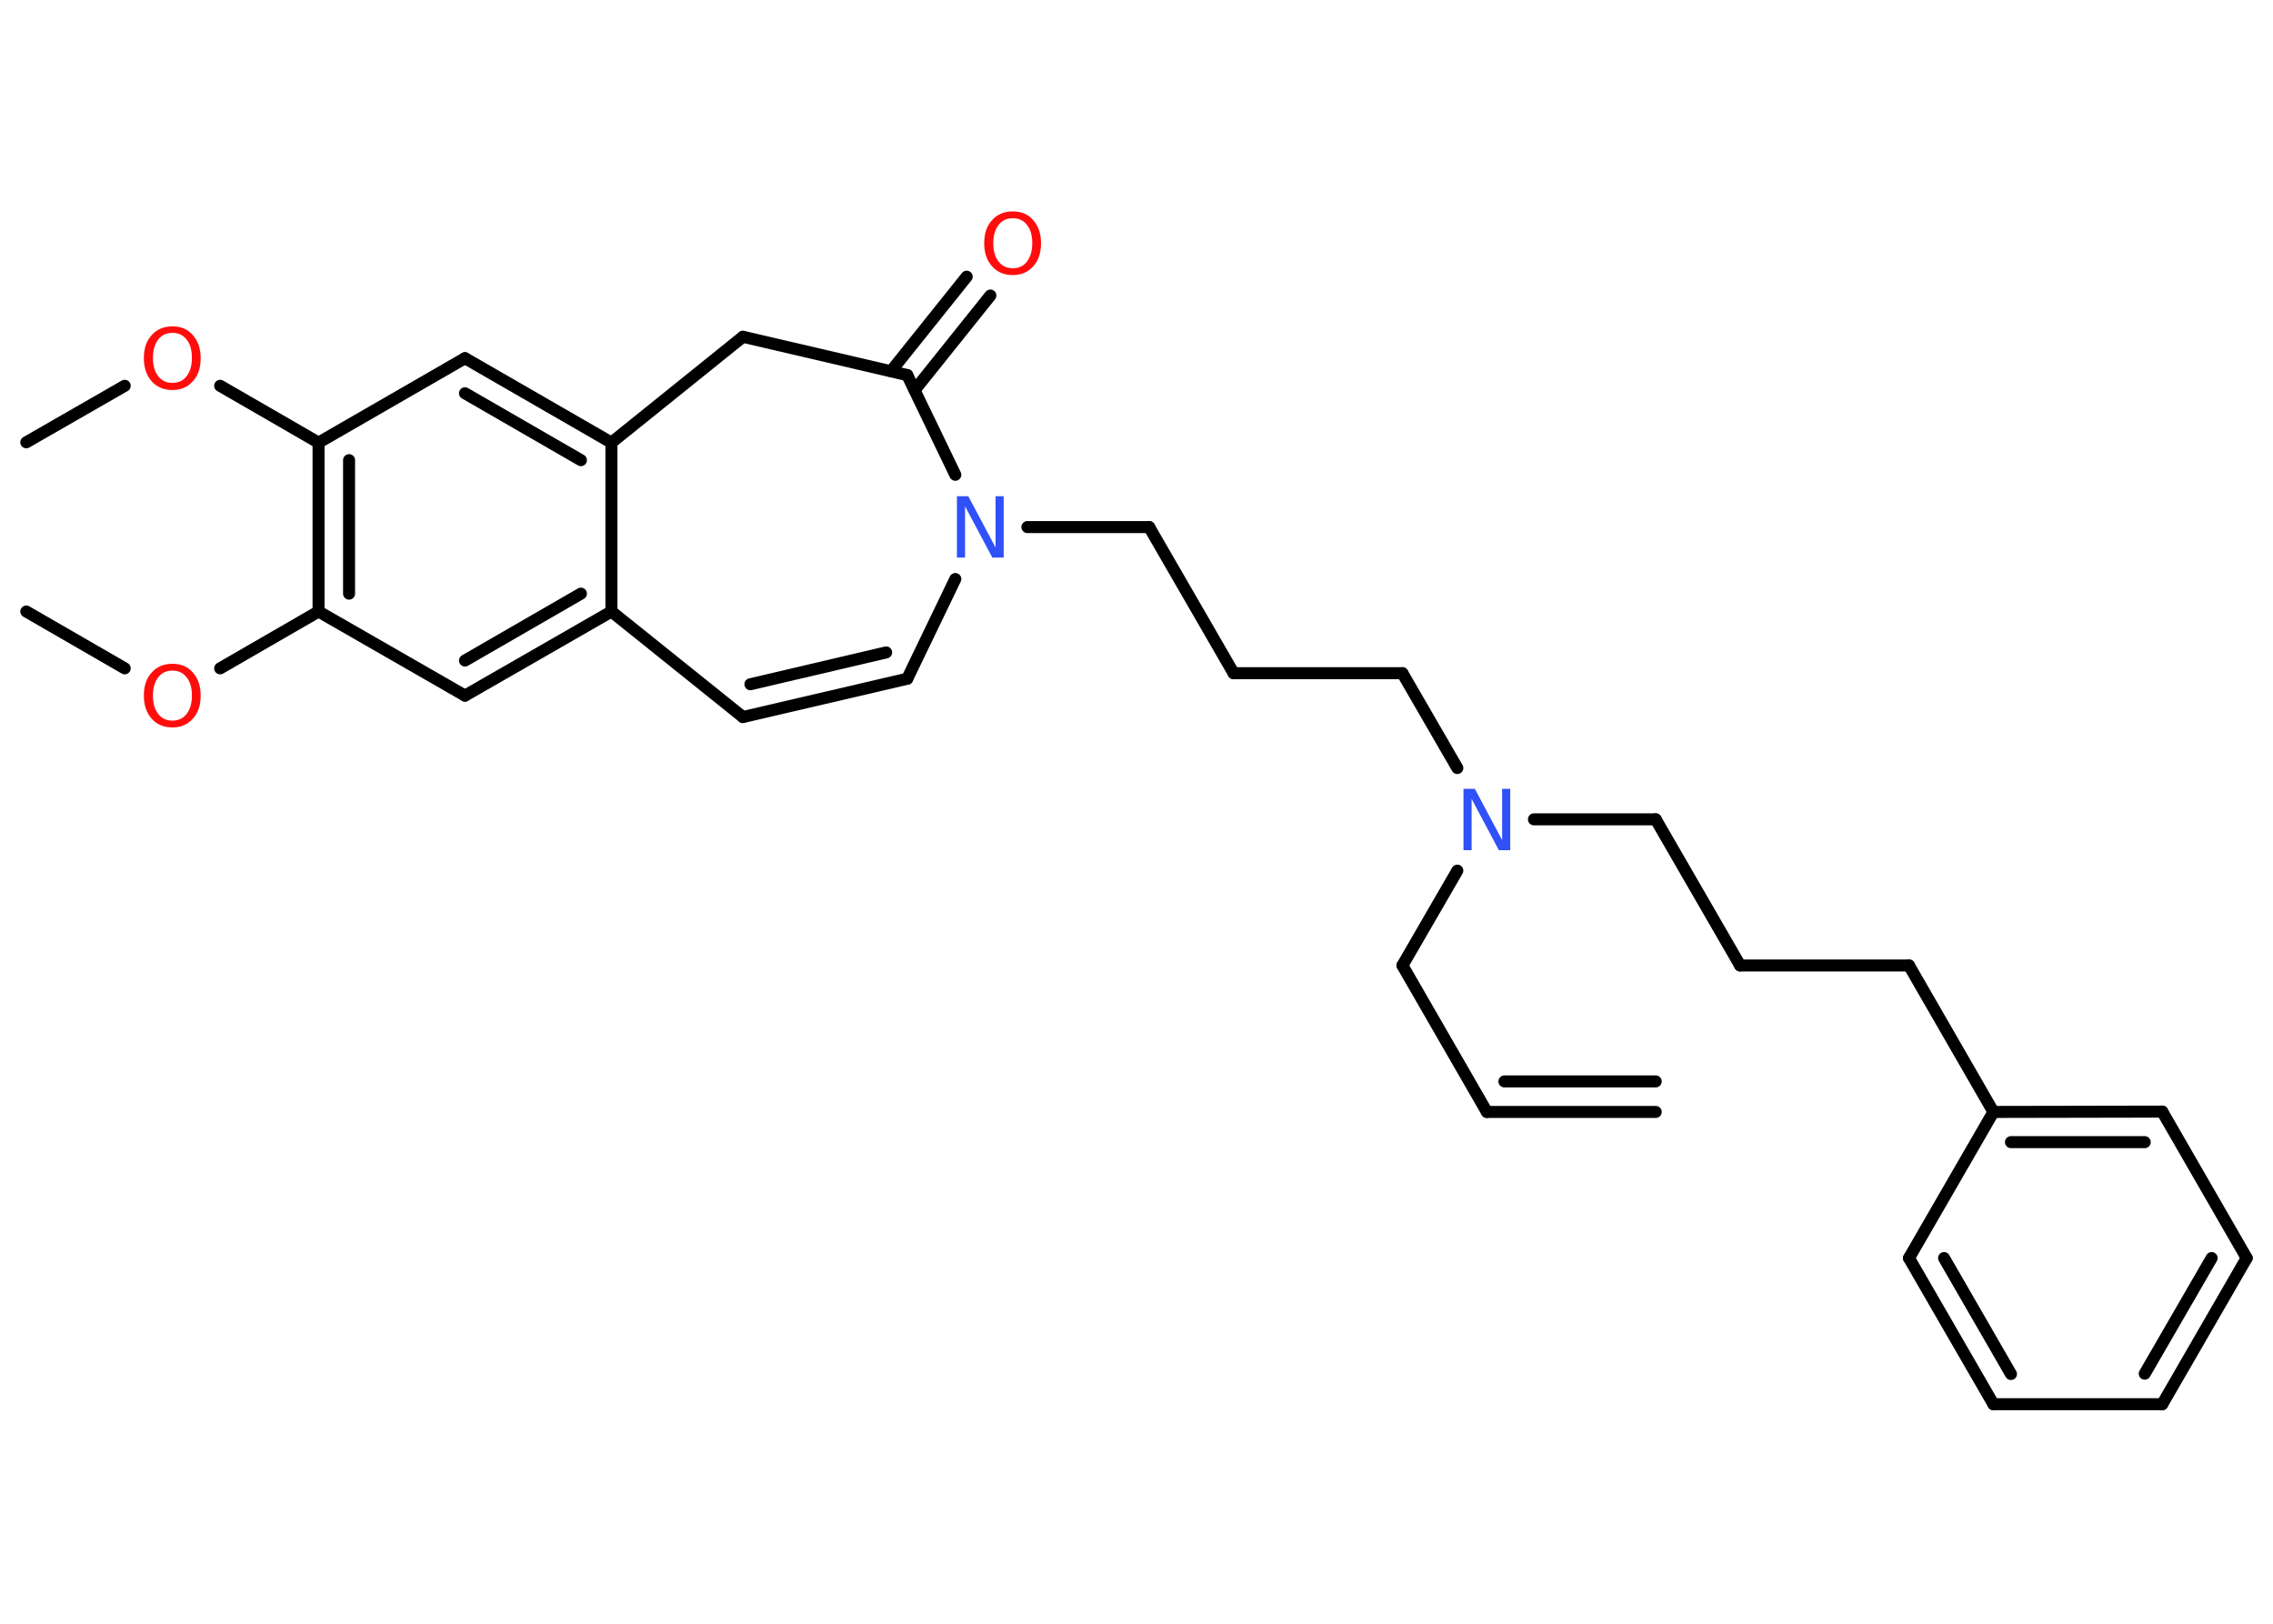 <?xml version='1.0' encoding='UTF-8'?>
<!DOCTYPE svg PUBLIC "-//W3C//DTD SVG 1.1//EN" "http://www.w3.org/Graphics/SVG/1.1/DTD/svg11.dtd">
<svg version='1.2' xmlns='http://www.w3.org/2000/svg' xmlns:xlink='http://www.w3.org/1999/xlink' width='70.0mm' height='50.0mm' viewBox='0 0 70.0 50.0'>
  <desc>Generated by the Chemistry Development Kit (http://github.com/cdk)</desc>
  <g stroke-linecap='round' stroke-linejoin='round' stroke='#000000' stroke-width='.37' fill='#FF0D0D'>
    <rect x='.0' y='.0' width='70.0' height='50.0' fill='#FFFFFF' stroke='none'/>
    <g id='mol1' class='mol'>
      <g id='mol1bnd1' class='bond'>
        <line x1='45.79' y1='34.24' x2='50.99' y2='34.24'/>
        <line x1='46.33' y1='33.3' x2='50.99' y2='33.3'/>
      </g>
      <line id='mol1bnd2' class='bond' x1='45.79' y1='34.24' x2='43.19' y2='29.73'/>
      <line id='mol1bnd3' class='bond' x1='43.19' y1='29.73' x2='44.88' y2='26.81'/>
      <line id='mol1bnd4' class='bond' x1='47.24' y1='25.23' x2='50.99' y2='25.23'/>
      <line id='mol1bnd5' class='bond' x1='50.99' y1='25.23' x2='53.59' y2='29.73'/>
      <line id='mol1bnd6' class='bond' x1='53.59' y1='29.73' x2='58.79' y2='29.73'/>
      <line id='mol1bnd7' class='bond' x1='58.79' y1='29.73' x2='61.39' y2='34.24'/>
      <g id='mol1bnd8' class='bond'>
        <line x1='66.59' y1='34.23' x2='61.39' y2='34.24'/>
        <line x1='66.05' y1='35.17' x2='61.93' y2='35.17'/>
      </g>
      <line id='mol1bnd9' class='bond' x1='66.59' y1='34.23' x2='69.19' y2='38.74'/>
      <g id='mol1bnd10' class='bond'>
        <line x1='66.59' y1='43.24' x2='69.19' y2='38.74'/>
        <line x1='66.05' y1='42.3' x2='68.11' y2='38.74'/>
      </g>
      <line id='mol1bnd11' class='bond' x1='66.59' y1='43.24' x2='61.39' y2='43.24'/>
      <g id='mol1bnd12' class='bond'>
        <line x1='58.79' y1='38.74' x2='61.39' y2='43.24'/>
        <line x1='59.87' y1='38.74' x2='61.93' y2='42.31'/>
      </g>
      <line id='mol1bnd13' class='bond' x1='61.39' y1='34.24' x2='58.79' y2='38.74'/>
      <line id='mol1bnd14' class='bond' x1='44.88' y1='23.65' x2='43.19' y2='20.73'/>
      <line id='mol1bnd15' class='bond' x1='43.19' y1='20.73' x2='37.99' y2='20.73'/>
      <line id='mol1bnd16' class='bond' x1='37.99' y1='20.73' x2='35.39' y2='16.23'/>
      <line id='mol1bnd17' class='bond' x1='35.39' y1='16.23' x2='31.64' y2='16.23'/>
      <line id='mol1bnd18' class='bond' x1='29.42' y1='17.83' x2='27.94' y2='20.9'/>
      <g id='mol1bnd19' class='bond'>
        <line x1='22.88' y1='22.08' x2='27.94' y2='20.9'/>
        <line x1='23.11' y1='21.07' x2='27.29' y2='20.09'/>
      </g>
      <line id='mol1bnd20' class='bond' x1='22.88' y1='22.08' x2='18.83' y2='18.83'/>
      <g id='mol1bnd21' class='bond'>
        <line x1='14.32' y1='21.42' x2='18.83' y2='18.83'/>
        <line x1='14.32' y1='20.34' x2='17.89' y2='18.28'/>
      </g>
      <line id='mol1bnd22' class='bond' x1='14.32' y1='21.42' x2='9.81' y2='18.83'/>
      <line id='mol1bnd23' class='bond' x1='9.81' y1='18.83' x2='6.78' y2='20.58'/>
      <line id='mol1bnd24' class='bond' x1='3.84' y1='20.58' x2='.81' y2='18.83'/>
      <g id='mol1bnd25' class='bond'>
        <line x1='9.81' y1='13.63' x2='9.81' y2='18.83'/>
        <line x1='10.75' y1='14.17' x2='10.75' y2='18.28'/>
      </g>
      <line id='mol1bnd26' class='bond' x1='9.81' y1='13.63' x2='6.78' y2='11.88'/>
      <line id='mol1bnd27' class='bond' x1='3.84' y1='11.88' x2='.81' y2='13.62'/>
      <line id='mol1bnd28' class='bond' x1='9.81' y1='13.63' x2='14.32' y2='11.03'/>
      <g id='mol1bnd29' class='bond'>
        <line x1='18.83' y1='13.63' x2='14.32' y2='11.03'/>
        <line x1='17.89' y1='14.17' x2='14.32' y2='12.11'/>
      </g>
      <line id='mol1bnd30' class='bond' x1='18.83' y1='18.83' x2='18.83' y2='13.63'/>
      <line id='mol1bnd31' class='bond' x1='18.83' y1='13.63' x2='22.88' y2='10.37'/>
      <line id='mol1bnd32' class='bond' x1='22.88' y1='10.37' x2='27.94' y2='11.55'/>
      <line id='mol1bnd33' class='bond' x1='29.42' y1='14.62' x2='27.94' y2='11.55'/>
      <g id='mol1bnd34' class='bond'>
        <line x1='27.44' y1='11.43' x2='29.77' y2='8.52'/>
        <line x1='28.17' y1='12.01' x2='30.5' y2='9.1'/>
      </g>
      <path id='mol1atm4' class='atom' d='M45.08 24.29h.34l.84 1.58v-1.58h.25v1.89h-.35l-.84 -1.58v1.58h-.25v-1.89z' stroke='none' fill='#3050F8'/>
      <path id='mol1atm17' class='atom' d='M29.48 15.28h.34l.84 1.58v-1.58h.25v1.89h-.35l-.84 -1.58v1.58h-.25v-1.89z' stroke='none' fill='#3050F8'/>
      <path id='mol1atm23' class='atom' d='M5.31 20.65q-.28 .0 -.44 .21q-.16 .21 -.16 .56q.0 .36 .16 .56q.16 .21 .44 .21q.28 .0 .44 -.21q.16 -.21 .16 -.56q.0 -.36 -.16 -.56q-.16 -.21 -.44 -.21zM5.31 20.44q.4 .0 .63 .27q.24 .27 .24 .71q.0 .45 -.24 .71q-.24 .27 -.63 .27q-.4 .0 -.64 -.27q-.24 -.27 -.24 -.71q.0 -.45 .24 -.71q.24 -.27 .64 -.27z' stroke='none'/>
      <path id='mol1atm26' class='atom' d='M5.31 10.25q-.28 .0 -.44 .21q-.16 .21 -.16 .56q.0 .36 .16 .56q.16 .21 .44 .21q.28 .0 .44 -.21q.16 -.21 .16 -.56q.0 -.36 -.16 -.56q-.16 -.21 -.44 -.21zM5.31 10.05q.4 .0 .63 .27q.24 .27 .24 .71q.0 .45 -.24 .71q-.24 .27 -.63 .27q-.4 .0 -.64 -.27q-.24 -.27 -.24 -.71q.0 -.45 .24 -.71q.24 -.27 .64 -.27z' stroke='none'/>
      <path id='mol1atm32' class='atom' d='M31.19 6.72q-.28 .0 -.44 .21q-.16 .21 -.16 .56q.0 .36 .16 .56q.16 .21 .44 .21q.28 .0 .44 -.21q.16 -.21 .16 -.56q.0 -.36 -.16 -.56q-.16 -.21 -.44 -.21zM31.19 6.51q.4 .0 .63 .27q.24 .27 .24 .71q.0 .45 -.24 .71q-.24 .27 -.63 .27q-.4 .0 -.64 -.27q-.24 -.27 -.24 -.71q.0 -.45 .24 -.71q.24 -.27 .64 -.27z' stroke='none'/>
    </g>
  </g>
</svg>
